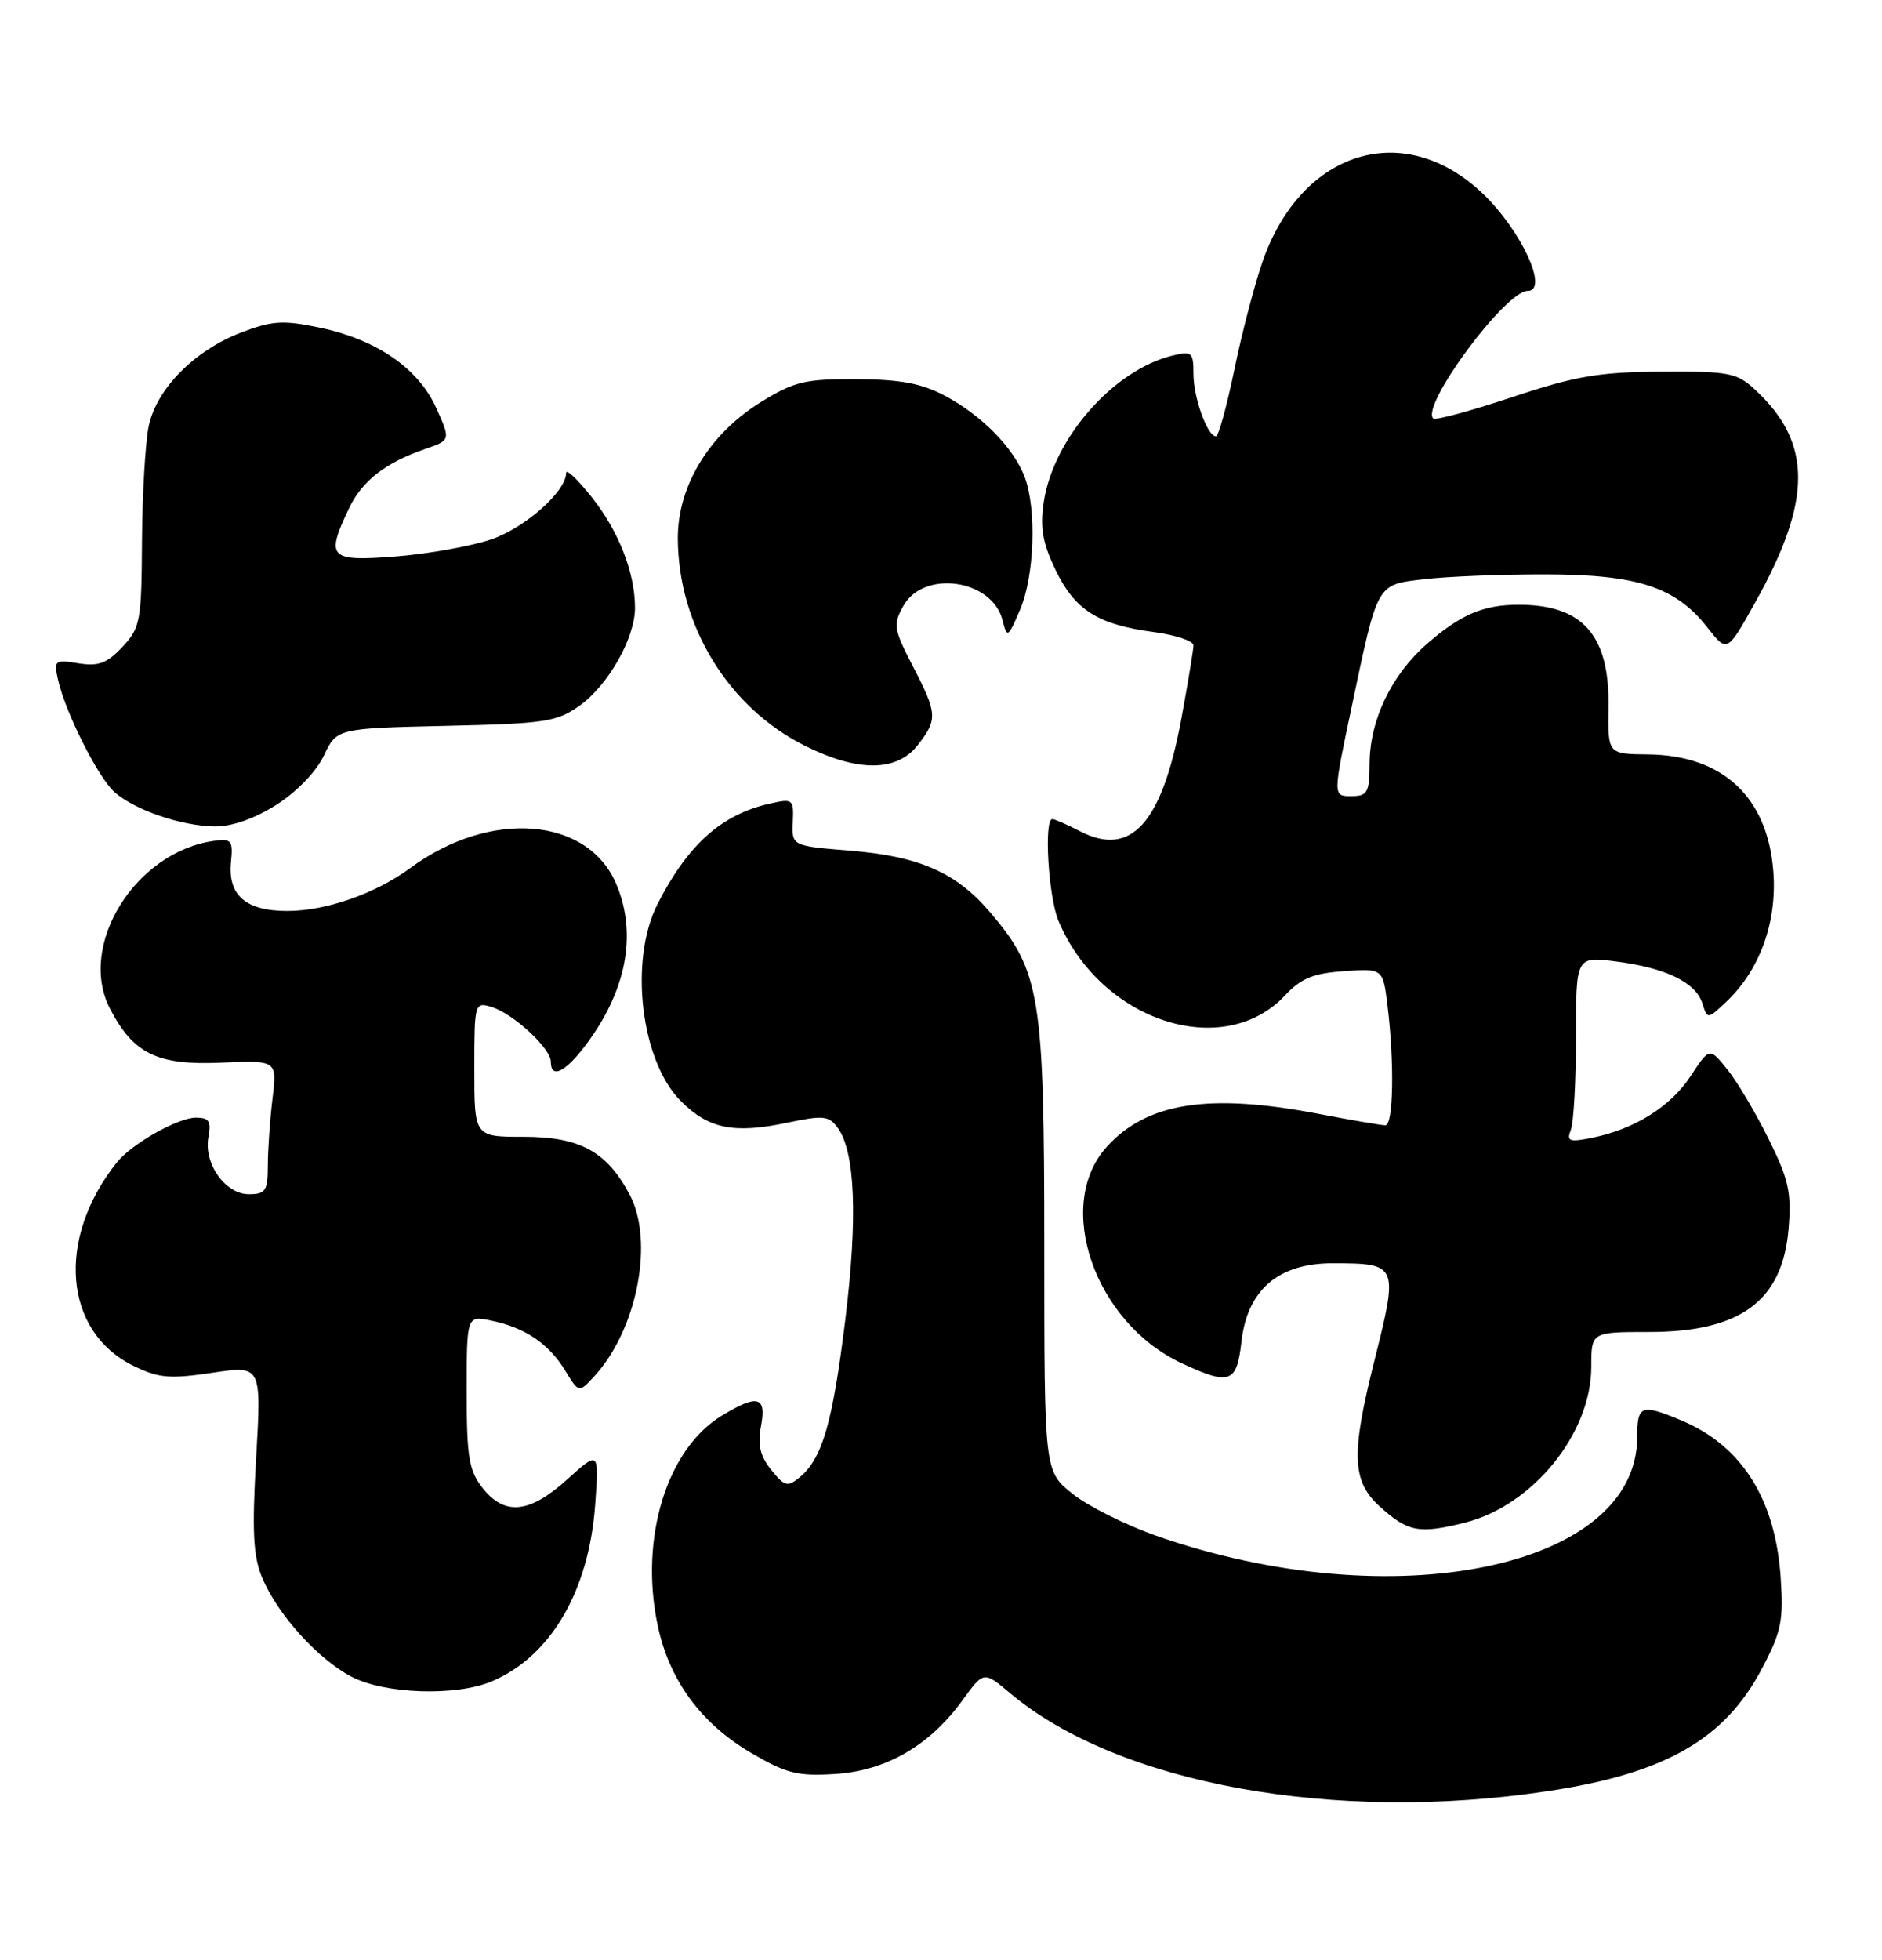 <?xml version="1.0" encoding="UTF-8" standalone="no"?>
<!DOCTYPE svg PUBLIC "-//W3C//DTD SVG 1.1//EN" "http://www.w3.org/Graphics/SVG/1.1/DTD/svg11.dtd" >
<svg xmlns="http://www.w3.org/2000/svg" xmlns:xlink="http://www.w3.org/1999/xlink" version="1.1" viewBox="0 0 246 256">
 <g >
 <path fill="currentColor"
d=" M 202.50 233.95 C 217.71 231.64 225.45 227.19 230.30 217.98 C 232.85 213.16 233.14 211.72 232.75 206.00 C 232.04 195.78 227.64 188.84 219.77 185.55 C 214.51 183.35 214.00 183.55 214.00 187.75 C 213.98 204.88 182.06 211.42 151.17 200.63 C 147.14 199.22 142.19 196.74 140.17 195.12 C 136.50 192.18 136.50 192.18 136.50 162.84 C 136.50 130.01 135.99 126.85 129.38 119.13 C 124.95 113.95 120.15 111.85 111.07 111.12 C 103.50 110.50 103.50 110.50 103.63 107.38 C 103.76 104.38 103.65 104.29 100.61 104.98 C 94.30 106.40 89.92 110.32 85.95 118.09 C 82.20 125.44 83.75 138.60 88.99 143.83 C 92.60 147.45 95.90 148.13 102.81 146.68 C 107.60 145.67 108.34 145.74 109.49 147.31 C 111.79 150.46 112.13 159.08 110.49 172.40 C 108.83 185.89 107.49 190.52 104.54 192.97 C 102.95 194.28 102.57 194.19 100.81 192.02 C 99.36 190.22 99.01 188.75 99.47 186.30 C 100.21 182.39 99.03 182.08 94.33 184.94 C 87.16 189.31 83.59 200.90 85.94 212.20 C 87.44 219.46 91.60 225.14 98.24 229.02 C 102.77 231.67 104.28 232.05 109.16 231.74 C 115.83 231.32 121.51 228.03 125.80 222.12 C 128.58 218.28 128.58 218.28 132.04 221.19 C 146.21 233.08 174.54 238.21 202.50 233.95 Z  M 64.28 219.64 C 71.99 216.38 76.99 207.83 77.80 196.52 C 78.30 189.50 78.30 189.50 74.15 193.25 C 69.20 197.72 65.97 198.04 63.07 194.37 C 61.29 192.10 61.00 190.33 61.00 181.79 C 61.00 171.84 61.00 171.84 64.25 172.52 C 68.65 173.44 71.74 175.53 73.88 179.05 C 75.67 181.98 75.67 181.98 77.72 179.74 C 83.29 173.65 85.52 162.14 82.31 156.07 C 79.32 150.42 75.81 148.50 68.43 148.50 C 62.00 148.50 62.00 148.50 62.00 139.68 C 62.00 131.00 62.04 130.88 64.25 131.54 C 67.07 132.40 72.00 136.94 72.00 138.69 C 72.00 140.94 73.80 140.13 76.42 136.70 C 81.86 129.56 83.33 122.12 80.58 115.55 C 76.89 106.70 64.08 105.68 53.63 113.39 C 49.09 116.74 42.61 119.00 37.55 119.00 C 32.12 119.00 29.76 116.95 30.19 112.62 C 30.47 109.80 30.26 109.53 28.00 109.84 C 17.71 111.24 10.09 123.48 14.37 131.75 C 17.42 137.65 20.56 139.18 28.84 138.82 C 36.22 138.50 36.22 138.50 35.62 143.50 C 35.29 146.25 35.01 150.19 35.01 152.25 C 35.00 155.57 34.72 156.00 32.52 156.00 C 29.43 156.00 26.58 151.95 27.25 148.50 C 27.63 146.47 27.32 146.00 25.61 146.00 C 23.23 146.01 17.19 149.43 15.25 151.88 C 7.33 161.83 8.32 173.93 17.41 178.40 C 20.74 180.03 22.14 180.16 27.72 179.33 C 34.18 178.36 34.18 178.36 33.48 190.46 C 32.93 200.09 33.09 203.27 34.27 206.10 C 36.26 210.87 41.50 216.68 45.90 219.01 C 50.23 221.30 59.60 221.62 64.28 219.64 Z  M 191.50 198.90 C 200.37 196.66 208.00 187.25 208.00 178.54 C 208.00 174.00 208.00 174.00 215.55 174.00 C 227.52 174.00 233.01 169.94 233.79 160.48 C 234.18 155.77 233.80 154.04 231.15 148.73 C 229.45 145.30 227.02 141.22 225.75 139.66 C 223.45 136.82 223.45 136.82 220.97 140.59 C 218.35 144.58 213.63 147.52 208.06 148.64 C 205.10 149.23 204.75 149.09 205.33 147.58 C 205.70 146.62 206.00 141.13 206.00 135.38 C 206.00 124.93 206.00 124.93 211.25 125.60 C 217.74 126.43 221.65 128.33 222.52 131.07 C 223.19 133.17 223.19 133.17 225.59 130.92 C 230.01 126.76 232.28 120.55 231.80 113.93 C 231.09 104.16 225.21 98.64 215.39 98.55 C 210.16 98.50 210.16 98.50 210.25 92.34 C 210.39 82.97 206.90 79.00 198.50 79.00 C 193.88 79.00 190.88 80.29 186.45 84.17 C 181.85 88.22 179.05 94.08 179.02 99.75 C 179.00 103.56 178.75 104.00 176.61 104.00 C 174.22 104.00 174.22 104.00 176.66 92.43 C 180.14 75.94 179.87 76.41 186.17 75.66 C 189.10 75.31 196.22 75.02 202.00 75.03 C 214.08 75.05 219.04 76.67 223.21 82.01 C 225.76 85.26 225.76 85.26 229.43 78.69 C 236.88 65.38 236.90 57.90 229.51 51.00 C 227.03 48.68 226.13 48.50 217.17 48.55 C 209.00 48.60 205.97 49.11 197.66 51.88 C 192.25 53.68 187.60 54.94 187.34 54.67 C 185.67 53.00 196.78 38.00 199.68 38.00 C 202.50 38.00 198.87 30.13 193.84 25.31 C 183.56 15.49 170.16 19.58 165.06 34.09 C 164.01 37.09 162.33 43.47 161.35 48.27 C 160.36 53.07 159.27 57.00 158.94 57.00 C 157.82 57.00 156.00 51.95 156.00 48.84 C 156.00 46.01 155.80 45.83 153.25 46.45 C 145.54 48.33 137.68 57.27 136.43 65.59 C 135.93 68.96 136.28 70.94 137.99 74.49 C 140.53 79.72 143.52 81.60 150.84 82.57 C 153.68 82.95 156.00 83.73 156.00 84.30 C 156.00 84.87 155.28 89.20 154.41 93.92 C 151.87 107.59 147.84 112.04 141.16 108.58 C 139.48 107.71 137.85 107.00 137.55 107.00 C 136.43 107.00 137.04 117.17 138.35 120.28 C 143.85 133.40 159.90 138.67 167.99 130.01 C 170.04 127.81 171.67 127.14 175.69 126.86 C 180.78 126.50 180.78 126.50 181.38 131.50 C 182.28 138.95 182.12 147.00 181.09 147.00 C 180.59 147.00 176.65 146.33 172.34 145.50 C 158.01 142.76 149.90 144.02 144.66 149.82 C 137.75 157.46 143.08 172.80 154.50 178.10 C 160.76 181.01 161.66 180.68 162.27 175.28 C 163.04 168.48 167.11 164.99 174.27 165.02 C 182.76 165.04 182.81 165.17 179.61 177.91 C 176.59 189.93 176.72 193.49 180.30 196.75 C 184.03 200.14 185.47 200.41 191.50 198.90 Z  M 36.13 105.13 C 38.77 103.46 41.35 100.79 42.33 98.71 C 44.02 95.15 44.02 95.15 58.26 94.82 C 71.30 94.53 72.78 94.30 75.77 92.17 C 79.51 89.50 83.00 83.34 83.00 79.41 C 83.00 74.83 80.90 69.44 77.38 64.99 C 75.52 62.64 74.00 61.20 74.00 61.78 C 74.00 64.19 68.66 68.93 64.24 70.45 C 61.63 71.34 56.01 72.35 51.75 72.69 C 43.02 73.37 42.54 72.89 45.59 66.46 C 47.31 62.83 50.31 60.48 55.55 58.66 C 58.91 57.50 58.91 57.50 57.03 53.32 C 54.71 48.13 49.26 44.37 41.80 42.80 C 37.00 41.80 35.60 41.88 31.54 43.43 C 25.43 45.77 20.48 50.76 19.44 55.65 C 19.00 57.77 18.60 64.53 18.56 70.67 C 18.50 81.16 18.35 82.00 16.00 84.51 C 13.98 86.66 12.87 87.07 10.25 86.65 C 7.15 86.15 7.02 86.25 7.59 88.81 C 8.52 93.00 12.79 101.50 14.93 103.44 C 17.52 105.78 23.68 107.90 28.05 107.96 C 30.31 107.98 33.26 106.95 36.13 105.13 Z  M 119.93 97.37 C 122.59 93.98 122.54 93.23 119.30 86.99 C 116.81 82.18 116.72 81.59 118.08 79.15 C 120.74 74.38 129.69 75.67 131.04 81.01 C 131.65 83.40 131.74 83.35 133.34 79.63 C 135.22 75.24 135.52 66.52 133.94 62.32 C 132.49 58.50 128.33 54.26 123.50 51.69 C 120.46 50.08 117.68 49.56 111.93 49.53 C 105.21 49.50 103.80 49.84 99.45 52.53 C 92.71 56.69 88.56 63.50 88.60 70.36 C 88.65 81.74 95.22 92.44 105.21 97.42 C 112.12 100.86 117.19 100.84 119.93 97.37 Z "/>
</g>
</svg>